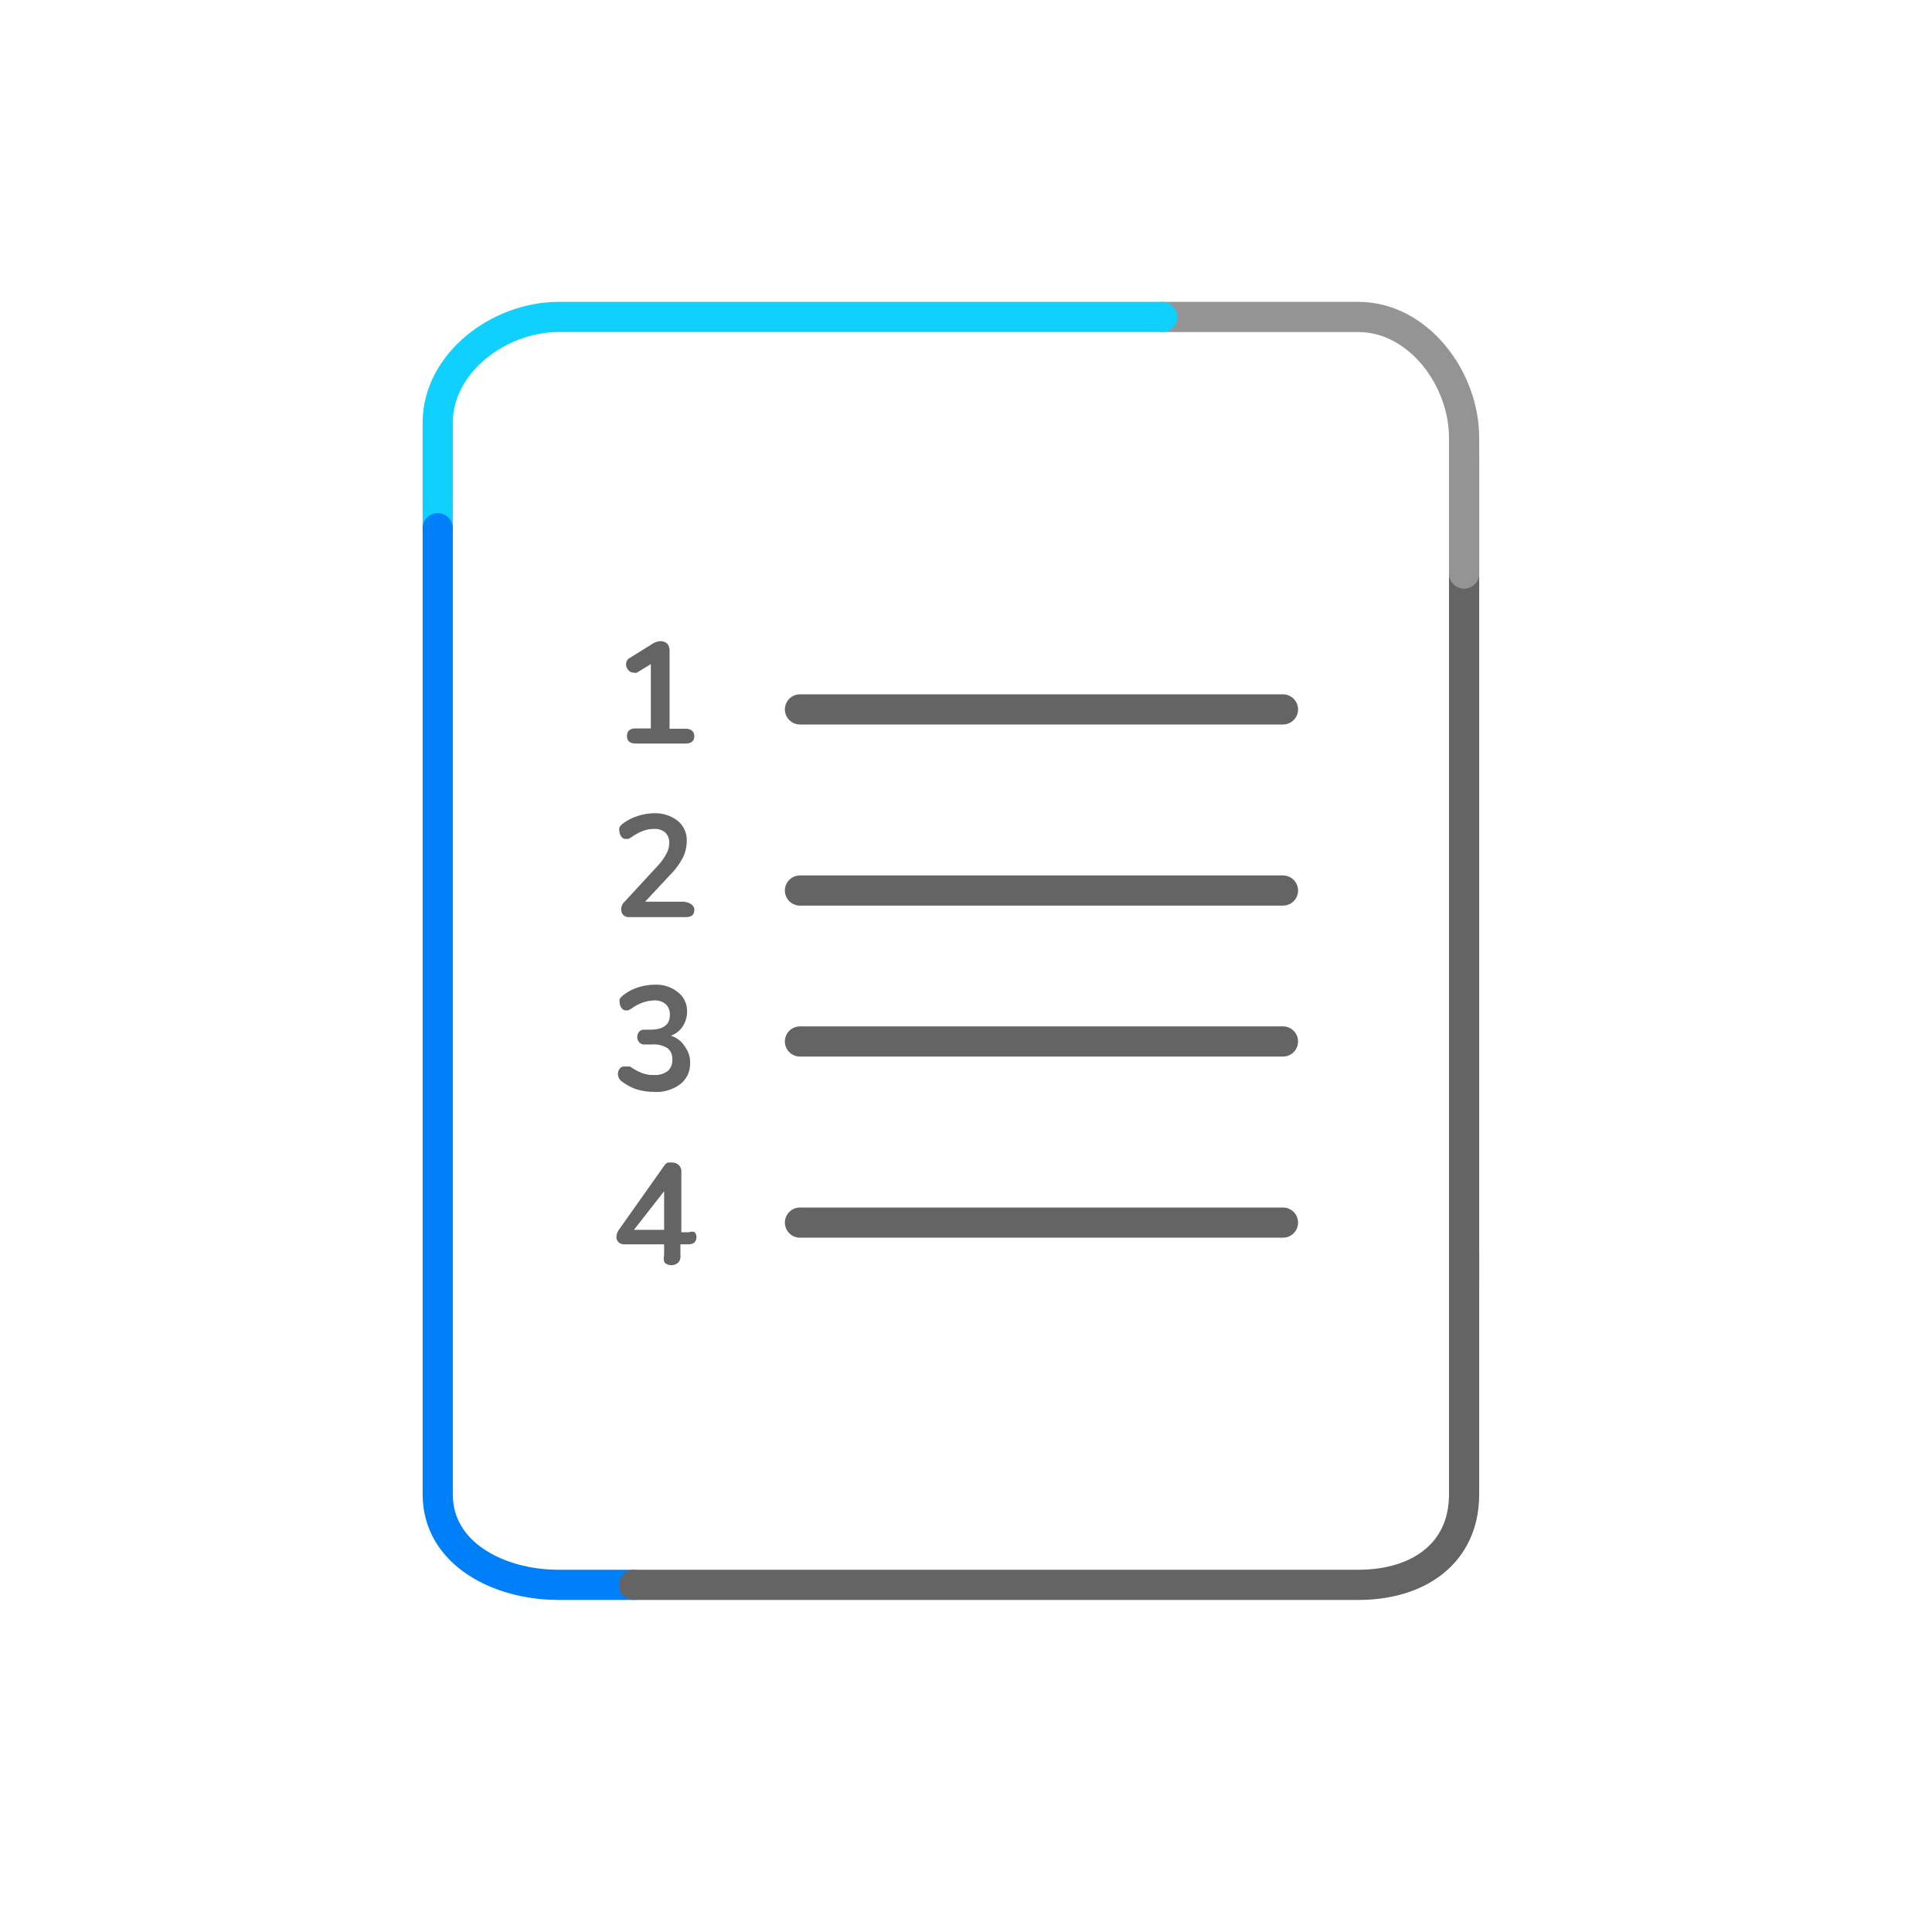 <svg xmlns="http://www.w3.org/2000/svg" width="64" height="64" viewBox="0 0 64 64"><g fill="none" fill-rule="evenodd"><path d="M0 0h64v64H0z"/><path stroke="#646464" stroke-linecap="round" stroke-linejoin="round" d="M42.5 23.5h-16M42.5 29.5h-16M42.5 34.5h-16M42.5 40.5h-16"/><path fill="#646464" fill-rule="nonzero" d="M23 24.38c0 .17-.1.25-.29.25h-1.65c-.19 0-.29-.08-.29-.25 0-.17.1-.25.29-.25h.5V22l-.46.28a.19.19 0 0 1-.12 0 .21.21 0 0 1-.17-.09.26.26 0 0 1-.07-.19.23.23 0 0 1 .13-.21l.74-.46a.51.51 0 0 1 .27-.09.33.33 0 0 1 .22.08.34.34 0 0 1 .08.23v2.59h.5c.19-.01.32.08.32.24zm0 5.75c0 .17-.09.25-.28.25h-1.88a.24.24 0 0 1-.26-.25.33.33 0 0 1 .11-.26l1.09-1.18a1.81 1.81 0 0 0 .29-.4.76.76 0 0 0 .1-.37.46.46 0 0 0-.13-.34.53.53 0 0 0-.37-.12 1 1 0 0 0-.38.07 1.9 1.9 0 0 0-.37.2l-.1.06h-.1a.16.16 0 0 1-.14-.08.28.28 0 0 1-.06-.18.21.21 0 0 1 0-.12.39.39 0 0 1 .08-.1 1.6 1.6 0 0 1 .5-.27c.18-.062.37-.096.56-.1a1.22 1.22 0 0 1 .79.25.83.83 0 0 1 .3.67 1.27 1.27 0 0 1-.13.55 2.28 2.28 0 0 1-.42.57l-.83.89h1.27c.22.02.36.13.36.26zm-.3 4.56a.84.84 0 0 1 .16.53.85.85 0 0 1-.32.69 1.31 1.31 0 0 1-.87.26 2 2 0 0 1-.6-.09 1.77 1.77 0 0 1-.49-.27.31.31 0 0 1-.11-.23.28.28 0 0 1 .06-.18.17.17 0 0 1 .14-.07h.2c.119.083.246.153.38.21a1 1 0 0 0 .4.07.71.71 0 0 0 .47-.13.46.46 0 0 0 .15-.38.44.44 0 0 0-.16-.38.84.84 0 0 0-.5-.12h-.27a.21.21 0 0 1-.17-.08.25.25 0 0 1-.06-.17.27.27 0 0 1 .06-.17.21.21 0 0 1 .17-.07h.19c.44 0 .66-.16.66-.49a.46.46 0 0 0-.14-.36.56.56 0 0 0-.38-.12 1.33 1.33 0 0 0-.75.27l-.11.06h-.08a.17.17 0 0 1-.14-.08.28.28 0 0 1-.06-.18.22.22 0 0 1 0-.12.41.41 0 0 1 .09-.1 1.58 1.58 0 0 1 .48-.27 1.85 1.85 0 0 1 .57-.1 1.15 1.15 0 0 1 .79.25.79.79 0 0 1 .3.65.91.91 0 0 1-.15.49.79.79 0 0 1-.39.3.82.82 0 0 1 .48.38zm.3 6.12a.21.21 0 0 1 .07.17c0 .16-.09.24-.28.24h-.25v.38a.28.28 0 0 1-.08.23.34.34 0 0 1-.44 0 .32.32 0 0 1-.02-.23v-.38h-1.31a.27.27 0 0 1-.2-.07.24.24 0 0 1-.07-.18.43.43 0 0 1 .08-.23l1.5-2.12a.32.32 0 0 1 .12-.11h.15a.32.32 0 0 1 .21.08.29.29 0 0 1 .09.23v2h.25a.31.31 0 0 1 .18-.01zm-2-.07h1v-1.28l-1 1.28z"/><path stroke="#646464" stroke-linecap="round" stroke-linejoin="round" d="M48.5 42.5V15"/><path stroke="#949494" stroke-linecap="round" stroke-linejoin="round" d="M48.5 19v-4.5c0-1.972-1.528-4-3.5-4h-6.5"/><path stroke="#0FD0FF" stroke-linecap="round" stroke-linejoin="round" d="M38.5 10.5h-20c-1.972 0-4 1.528-4 3.5v3.5"/><path stroke="#0080F8" stroke-linecap="round" stroke-linejoin="round" d="M14.5 17.5v32c0 1.972 2.028 3 4 3H21"/><path stroke="#646464" stroke-linecap="round" stroke-linejoin="round" d="M21 52.5h24c1.972 0 3.5-1.028 3.5-3v-8"/></g></svg>